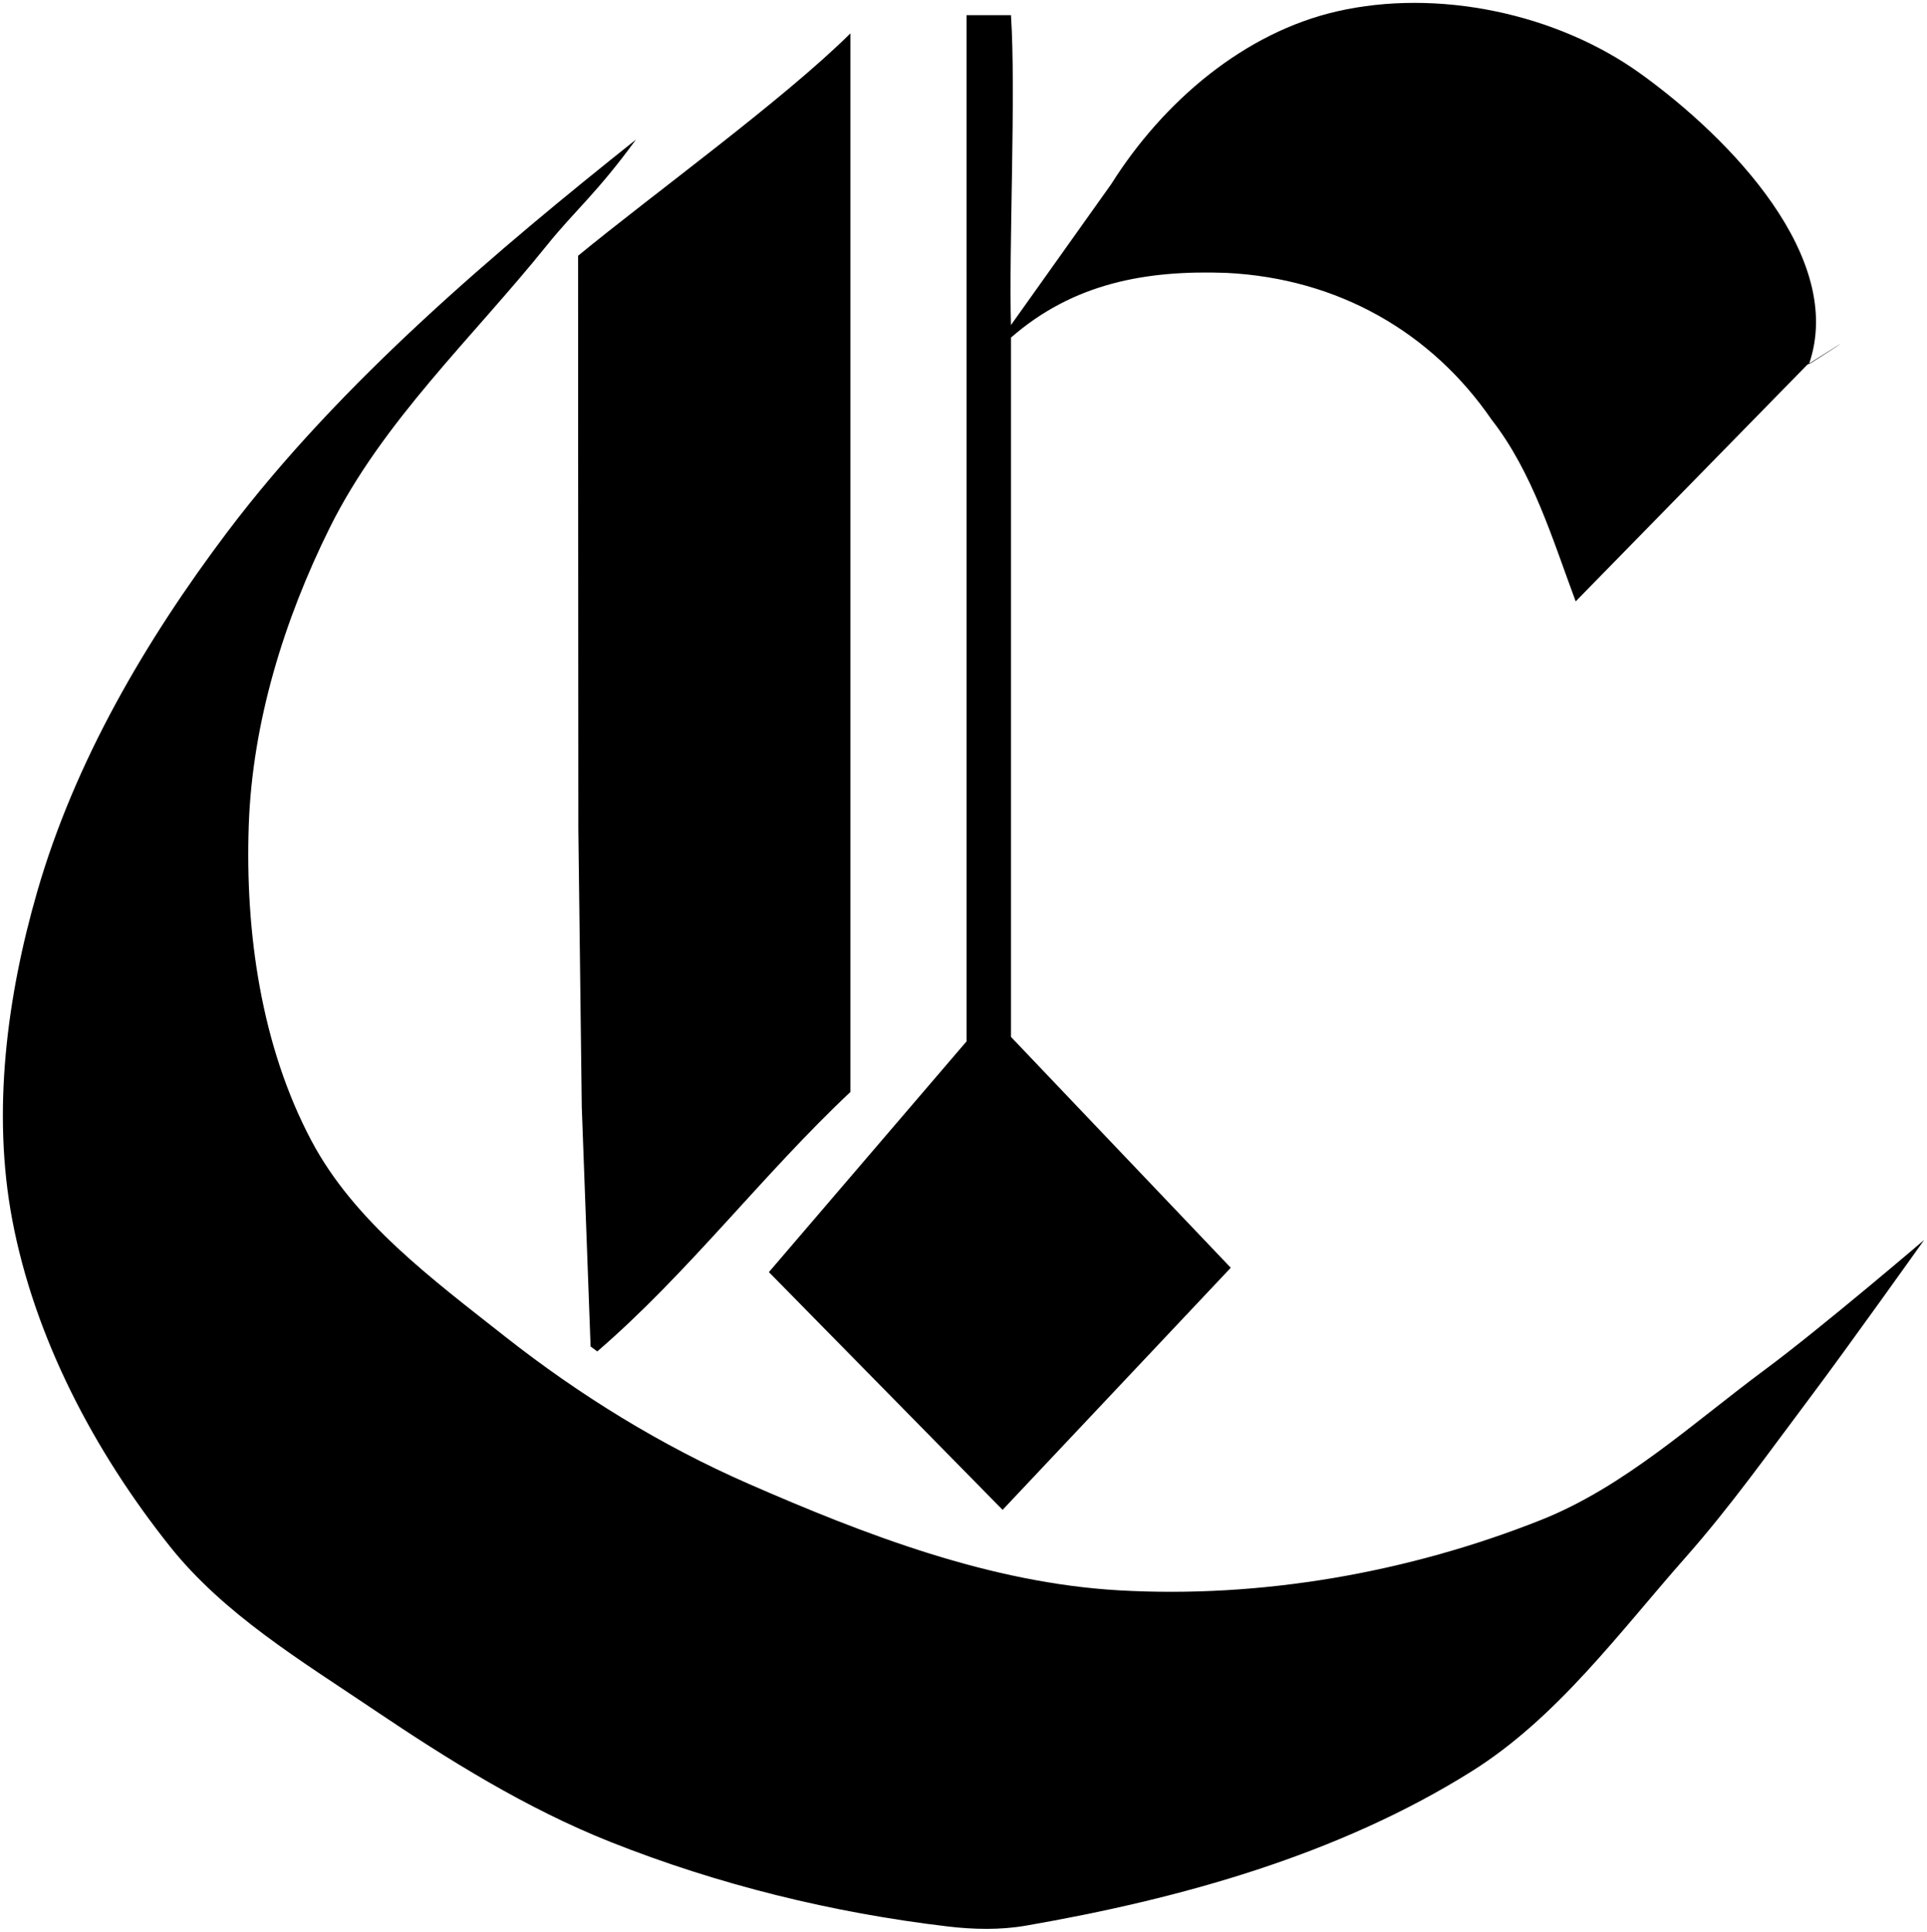 <?xml version="1.0" encoding="UTF-8" standalone="no"?>
<svg
   xmlns:dc="http://purl.org/dc/elements/1.1/"
   xmlns:cc="http://creativecommons.org/ns#"
   xmlns:rdf="http://www.w3.org/1999/02/22-rdf-syntax-ns#"
   xmlns:svg="http://www.w3.org/2000/svg"
   xmlns="http://www.w3.org/2000/svg"
   version="1.1"
   id="svg3435"
   viewBox="0 0 711.221 713.119"
   height="201.258mm"
   width="200.722mm">
  <defs
     id="defs3437" />
  <g
     transform="translate(-14.979,-10.089)"
     id="layer1">
    <path
       id="path3401"
       d="M 364.739,721.251 C 322.308,716.234 280.118,705.86 240.404,690.102 209.201,677.721 180.349,659.699 152.51,640.94 125.976,623.06 97.551,605.924 77.629,580.886 49.853,545.977 27.772,504.175 19.493,460.339 11.979,420.549 17.494,378.116 28.723,339.212 42.574,291.221 68.652,246.605 98.707,206.709 140.705,150.959 199.009,102.004 249.692,61.623 235.078,81.654 227.407,87.5 216.704,100.8 c -27.431,34.086 -60.553,64.867 -80.002,104.059 -16.864,33.981 -28.58,71.896 -29.905,109.808 -1.384,39.599 4.581,81.591 23.152,116.592 15.834,29.842 44.723,51.156 71.248,72.076 27.506,21.694 57.805,40.391 89.898,54.436 43.446,19.013 89.364,36.652 136.708,39.393 52.579,3.043 106.909,-6.502 155.857,-25.94 30.921,-12.28 56.137,-35.824 82.874,-55.624 20.25,-14.997 58.602,-47.754 58.602,-47.754 0,0 -27.928,39.291 -42.4,58.562 -14.809,19.72 -29.126,39.892 -45.451,58.377 -24.736,28.01 -47.588,59.452 -79.262,79.28 -49.159,30.774 -107.281,46.99 -164.426,56.895 -9.479,1.643 -19.306,1.422 -28.86,0.292 z m 6.978,-705.559 16.392,0 c 1.876,28.152 -0.82,86.183 0,114.389 l 37.002,-52.016 c 19.347,-30.732 49.212,-55.951 83.294,-63.773 37.157,-8.528 81.094,0.703 112.038,22.97 33.547,24.141 75.74,68.215 62.195,107.262 -0.082,0.235 26.604,-17.13 -0.693,0.275 l -85.408,87.292 c -8.593,-23.036 -15.848,-47.579 -31.008,-67.046 -22.293,-32.466 -56.811,-52.144 -97.752,-54.209 -29.959,-1.117 -56.729,3.858 -79.667,23.88 l 0,258.154 81.117,85.221 -84.207,89.37 -86.252,-87.762 72.951,-85.187 m -138.764,112.642 -3.258,-88.455 -1.261,-102.59 -0.073,-130.526 -0.026,-81.074 C 255.341,82.253 303.967,47.09 328.86,22.397 l 0,84.564 0,131.062 0,88.506 0,86.664 c -32.323,30.368 -59.835,66.823 -93.439,95.786 z"
       style="fill:#000000" />
  </g>
</svg>
